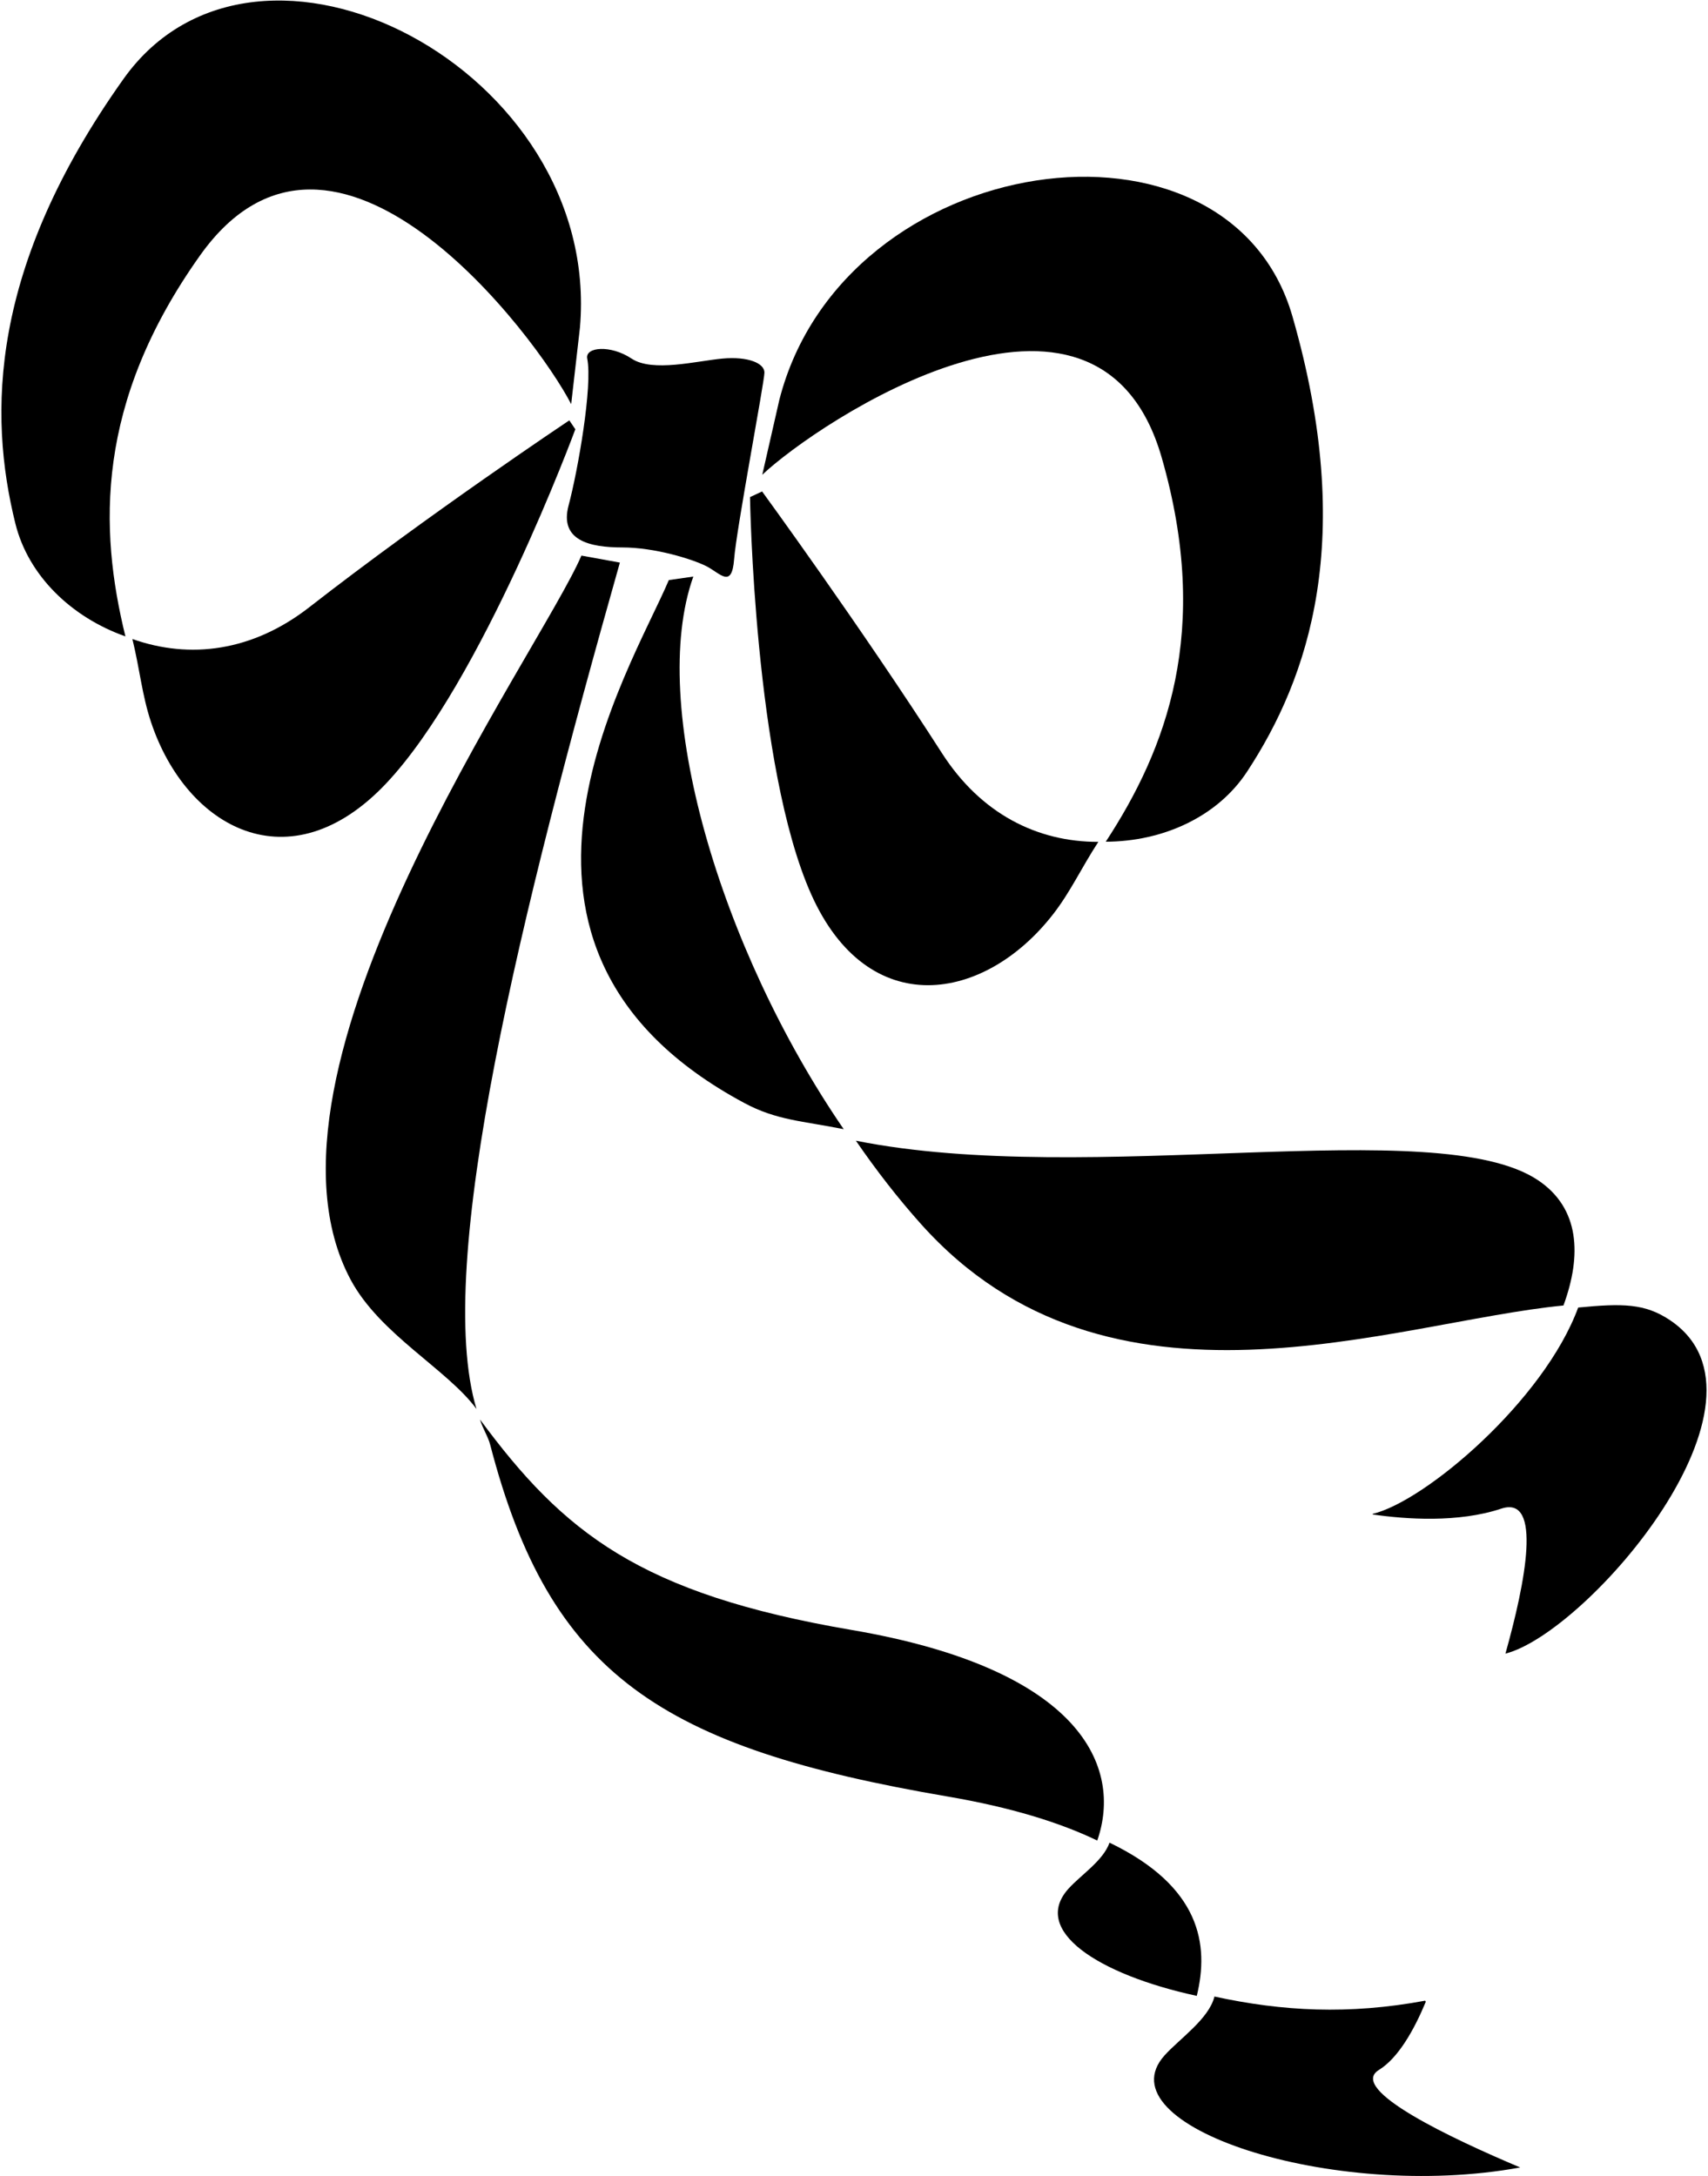<?xml version="1.0" encoding="UTF-8"?>
<svg xmlns="http://www.w3.org/2000/svg" xmlns:xlink="http://www.w3.org/1999/xlink" width="507pt" height="646pt" viewBox="0 0 507 646" version="1.1">
<g id="surface1">
<path style=" stroke:none;fill-rule:nonzero;fill:rgb(0%,0%,0%);fill-opacity:1;" d="M 59.398 75.801 C 99.258 19.762 159.297 99.98 169.547 119.965 L 172.145 97.273 C 178.828 20.711 76.523 -32.617 36.664 23.422 C -3.199 79.465 -3.477 122.938 4.559 155.398 C 8.418 170.98 21.277 183.258 37.23 188.906 C 29.402 157.078 28.262 119.574 59.398 75.801 "/>
<path style=" stroke:none;fill-rule:nonzero;fill:rgb(0%,0%,0%);fill-opacity:1;" d="M 114.578 232.602 C 143.113 202.434 170.781 127.422 170.781 127.422 L 168.992 124.777 C 168.992 124.777 127.129 152.723 91.844 180.223 C 74.914 193.414 56.363 195.727 39.293 189.684 C 41.488 198.605 42.145 206.309 44.828 214.352 C 55.336 245.867 86.039 262.77 114.578 232.602 "/>
<path style=" stroke:none;fill-rule:nonzero;fill:rgb(0%,0%,0%);fill-opacity:1;" d="M 344.828 135.793 C 359.688 187.41 346.176 222.414 328.234 249.852 C 345.164 249.809 361.367 242.492 370.172 229.07 C 388.52 201.109 402.672 160.008 383.648 93.918 C 364.625 27.828 250.426 44.219 231.344 118.664 L 226.27 140.934 C 242.566 125.48 325.809 69.707 344.828 135.793 "/>
<path style=" stroke:none;fill-rule:nonzero;fill:rgb(0%,0%,0%);fill-opacity:1;" d="M 312.633 271.336 C 317.828 264.637 321.004 257.586 326.031 249.898 C 307.926 249.941 291.191 241.609 279.594 223.547 C 255.426 185.902 226.223 145.887 226.223 145.887 L 222.633 147.559 C 222.633 147.559 223.859 227.496 240.777 265.422 C 257.695 303.348 292.27 297.586 312.633 271.336 "/>
<path style=" stroke:none;fill-rule:nonzero;fill:rgb(0%,0%,0%);fill-opacity:1;" d="M 168.777 150.039 C 166.008 160.422 175.008 162.5 184.695 162.5 C 194.387 162.5 205.461 165.961 209.609 168.035 C 213.766 170.113 217.227 174.957 217.918 165.961 C 218.609 156.961 226.914 113.359 226.914 110.59 C 226.914 107.82 222.07 105.746 214.457 106.438 C 206.844 107.129 193.691 110.59 187.465 106.438 C 181.234 102.285 173.621 102.977 174.312 106.438 C 175.941 114.582 171.547 139.66 168.777 150.039 "/>
<path style=" stroke:none;fill-rule:nonzero;fill:rgb(0%,0%,0%);fill-opacity:1;" d="M 254.062 338.605 C 260.102 347.41 266.578 355.742 273.41 363.371 C 329.199 425.707 413.703 392.398 464.094 387.52 C 469.574 372.602 468.949 358.594 456.484 350.293 C 426.344 330.227 323.559 352.535 254.062 338.605 "/>
<path style=" stroke:none;fill-rule:nonzero;fill:rgb(0%,0%,0%);fill-opacity:1;" d="M 198.535 172.188 C 187.117 199.18 135.09 281.395 220.934 327.41 C 230.547 332.566 238.176 332.723 250.445 335.184 C 213.633 281.527 192.324 209.023 205.805 171.148 L 198.535 172.188 "/>
<path style=" stroke:none;fill-rule:nonzero;fill:rgb(0%,0%,0%);fill-opacity:1;" d="M 252.781 483.832 C 189.859 473.09 167.273 454.93 142.477 421.352 C 143.297 424.09 144.863 426.379 145.508 428.859 C 163.238 497.137 196.203 518.746 281.332 533.281 C 300.121 536.492 314.66 541.016 325.711 546.34 C 333.27 524.586 321.152 495.504 252.781 483.832 "/>
<path style=" stroke:none;fill-rule:nonzero;fill:rgb(0%,0%,0%);fill-opacity:1;" d="M 184.004 166.996 L 172.586 164.922 C 160.125 193.988 70.844 317.531 104.062 379.824 C 112.73 396.07 132.688 406.387 141.438 418.234 C 128.586 375.43 154.73 270.434 184.004 166.996 "/>
<path style=" stroke:none;fill-rule:nonzero;fill:rgb(0%,0%,0%);fill-opacity:1;" d="M 329.348 546.969 C 327.496 552.305 320.828 556.57 317.148 560.656 C 306.051 572.988 325.711 586.051 355.25 592.453 C 358.949 577.316 356.484 560.043 329.348 546.969 "/>
<path style=" stroke:none;fill-rule:nonzero;fill:rgb(0%,0%,0%);fill-opacity:1;" d="M 409.289 614.453 C 415.074 610.891 419.758 602.559 423.23 594.199 L 423.043 593.879 C 400.273 598.094 380.695 597.027 360.492 592.648 C 358.871 599.277 350.133 605.18 345.699 610.105 C 327.051 630.832 395.258 653.617 451.258 643.387 C 431.34 634.988 399.879 620.242 409.289 614.453 "/>
<path style=" stroke:none;fill-rule:nonzero;fill:rgb(0%,0%,0%);fill-opacity:1;" d="M 495.656 391.836 C 488.266 386.918 481.727 386.848 468.465 388.129 C 458.359 415.648 423.121 445.676 407.398 449.398 L 407.555 449.566 C 417.305 450.969 432.855 452.078 445.625 447.824 C 457.914 443.727 452.793 469.77 446.871 490.859 C 471.305 484.633 530.977 415.352 495.656 391.836 "/>
</g>
</svg>
